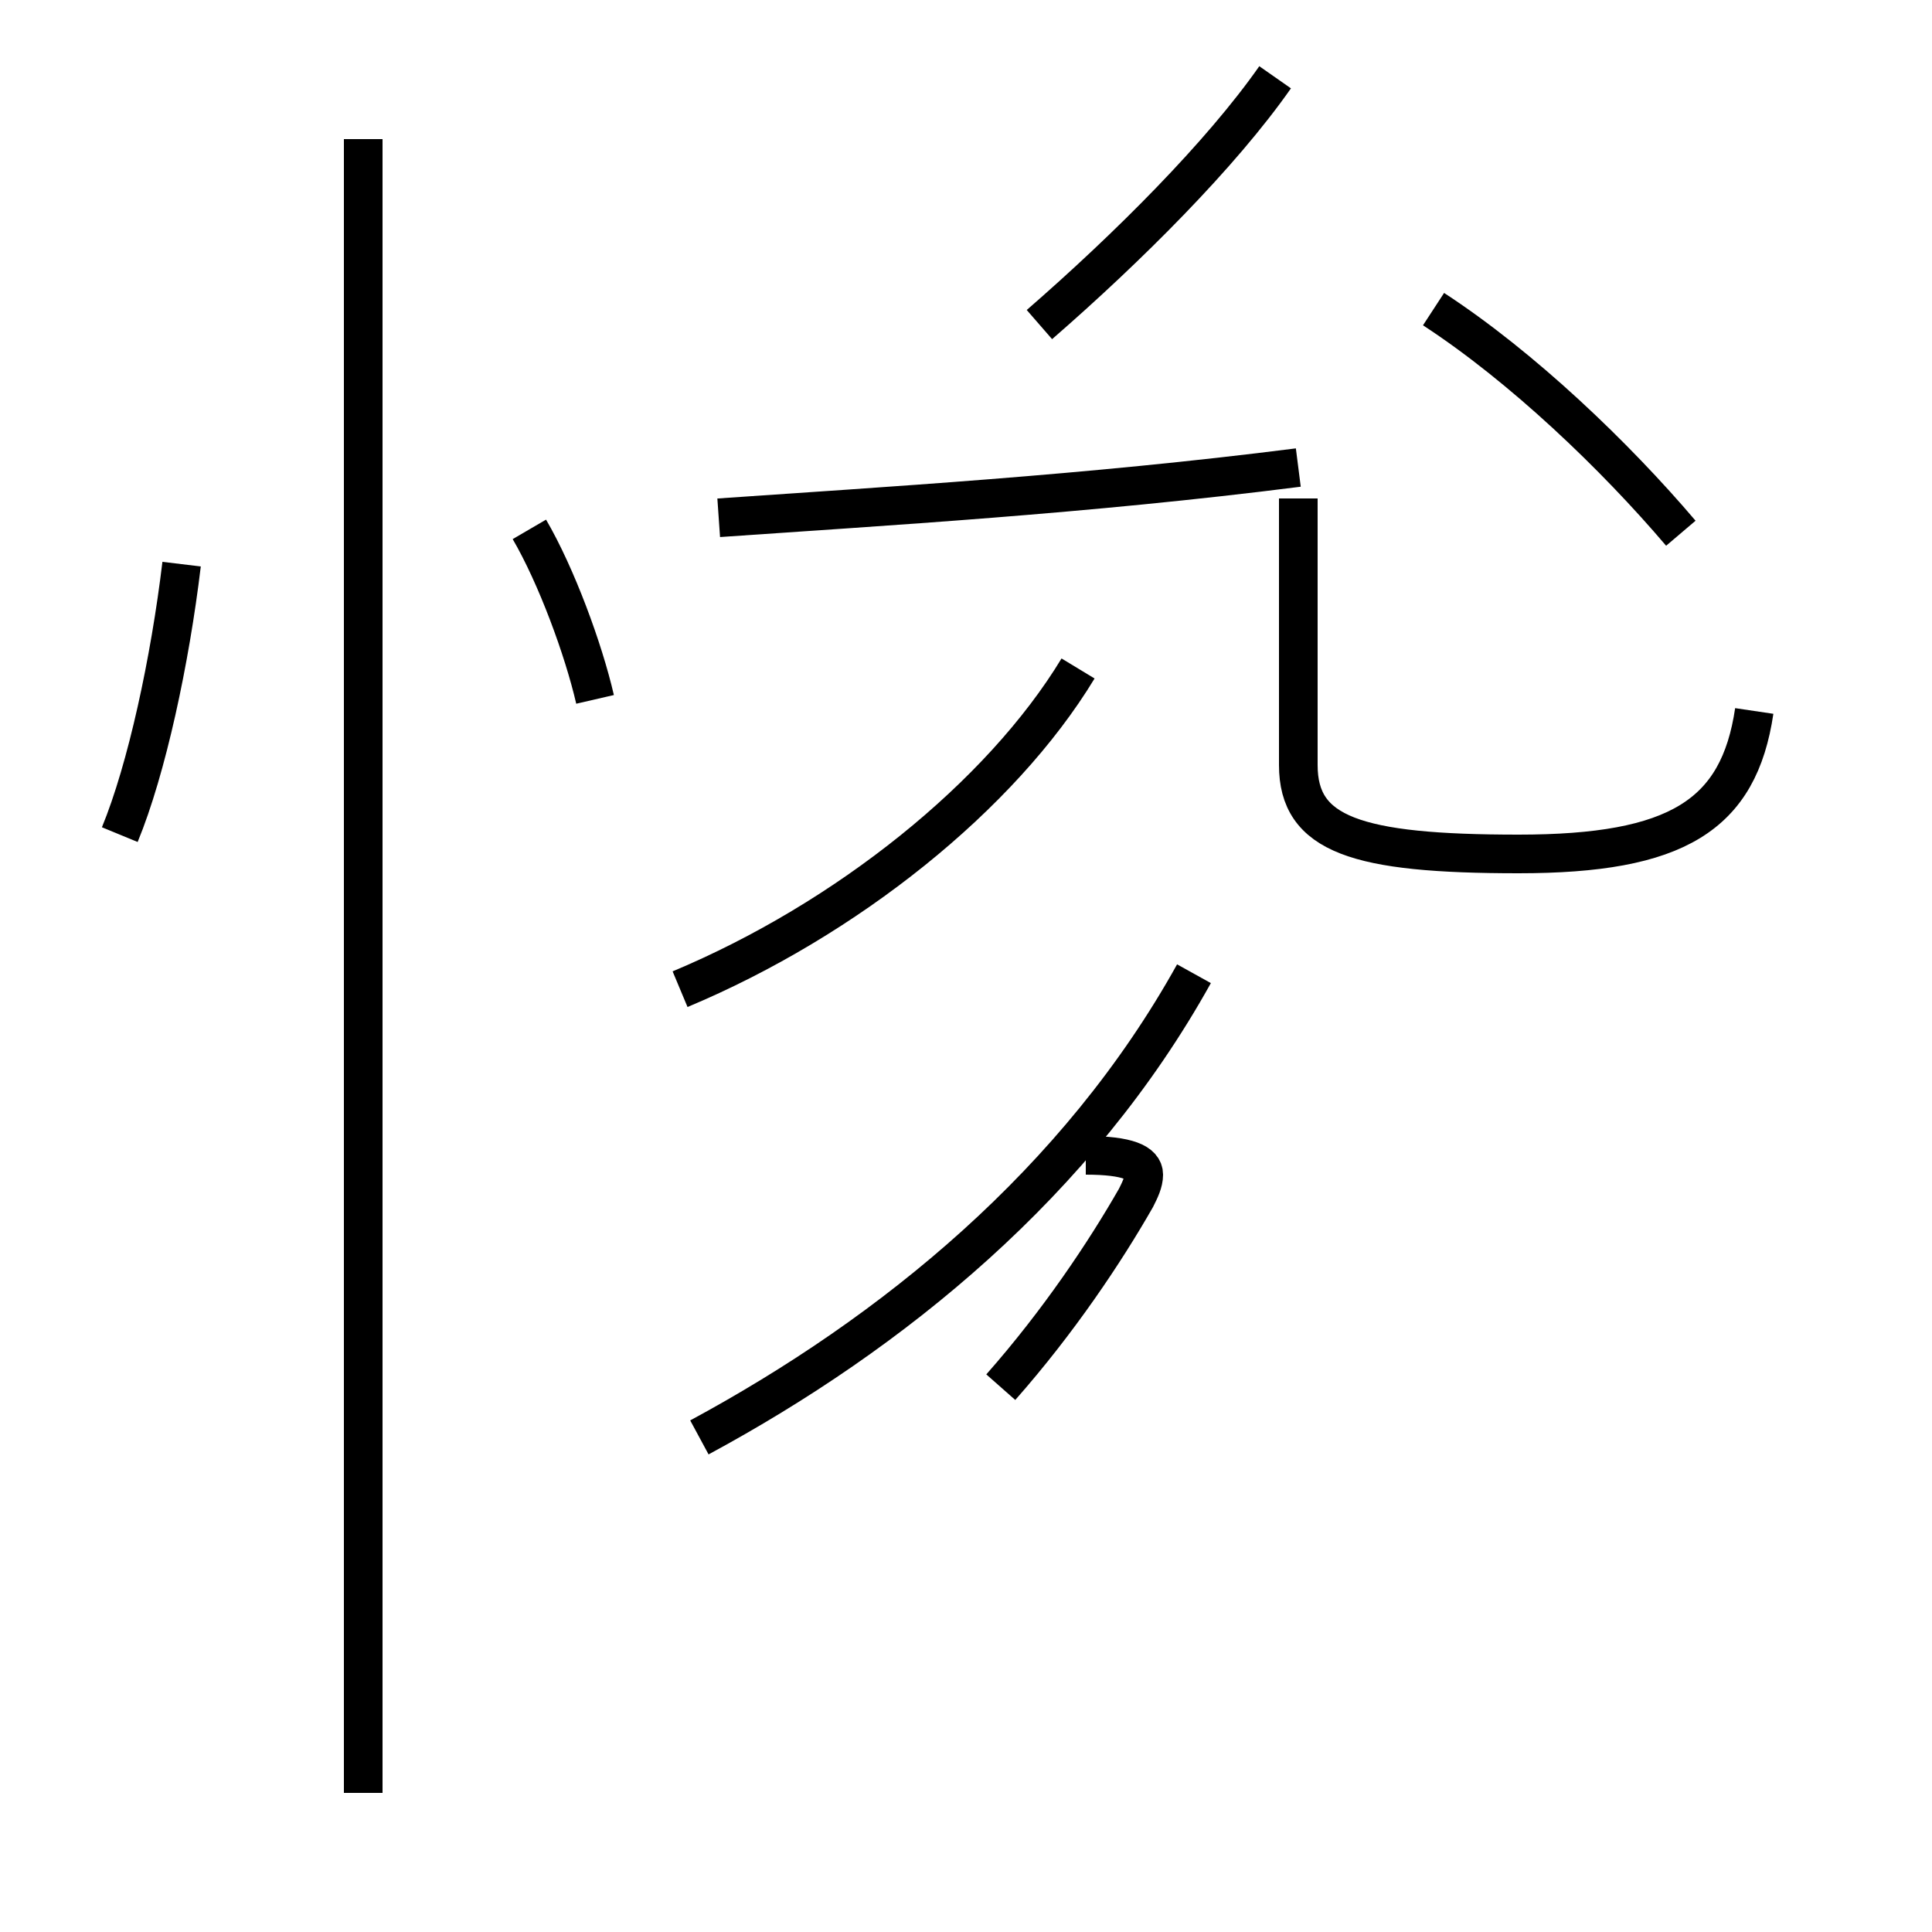 <?xml version='1.0' encoding='utf8'?>
<svg viewBox="0.0 -44.0 50.0 50.0" version="1.1" xmlns="http://www.w3.org/2000/svg">
<rect x="0.0" y="-44.0" width="50.0" height="50.0" fill="#808080" stroke="none"/>
<rect x="-1000" y="-1000" width="2000" height="2000" stroke="white" fill="white"/>
<g style="fill:none; stroke:#000000;  stroke-width:1">
<path d="M 3.1 22.4 C 3.8 24.1 4.4 26.9 4.7 29.4 M 9.4 -2.4 L 9.4 40.4 M 15.4 25.9 C 15.1 27.2 14.4 29.1 13.7 30.3 M 17.6 18.4 C 21.9 20.2 25.9 23.4 27.9 26.7 M 18.1 6.8 C 23.1 9.5 27.9 13.4 30.9 18.8 M 18.6 30.6 C 22.9 30.9 28.1 31.2 33.6 31.9 M 26.9 35.6 C 29.2 37.6 31.6 40.0 33.0 42.0 M 28.1 14.1 C 29.2 14.1 29.6 13.9 29.6 13.6 C 29.6 13.4 29.5 13.2 29.4 13.0 C 28.6 11.6 27.4 9.8 25.9 8.1 M 45.4 25.6 C 45.0 22.9 43.4 21.9 39.3 21.9 C 35.1 21.9 33.6 22.4 33.6 24.2 L 33.6 31.1 M 43.5 30.2 C 41.8 32.2 39.4 34.5 37.1 36.0" transform="scale(1, -1)" />
</g>
</svg>